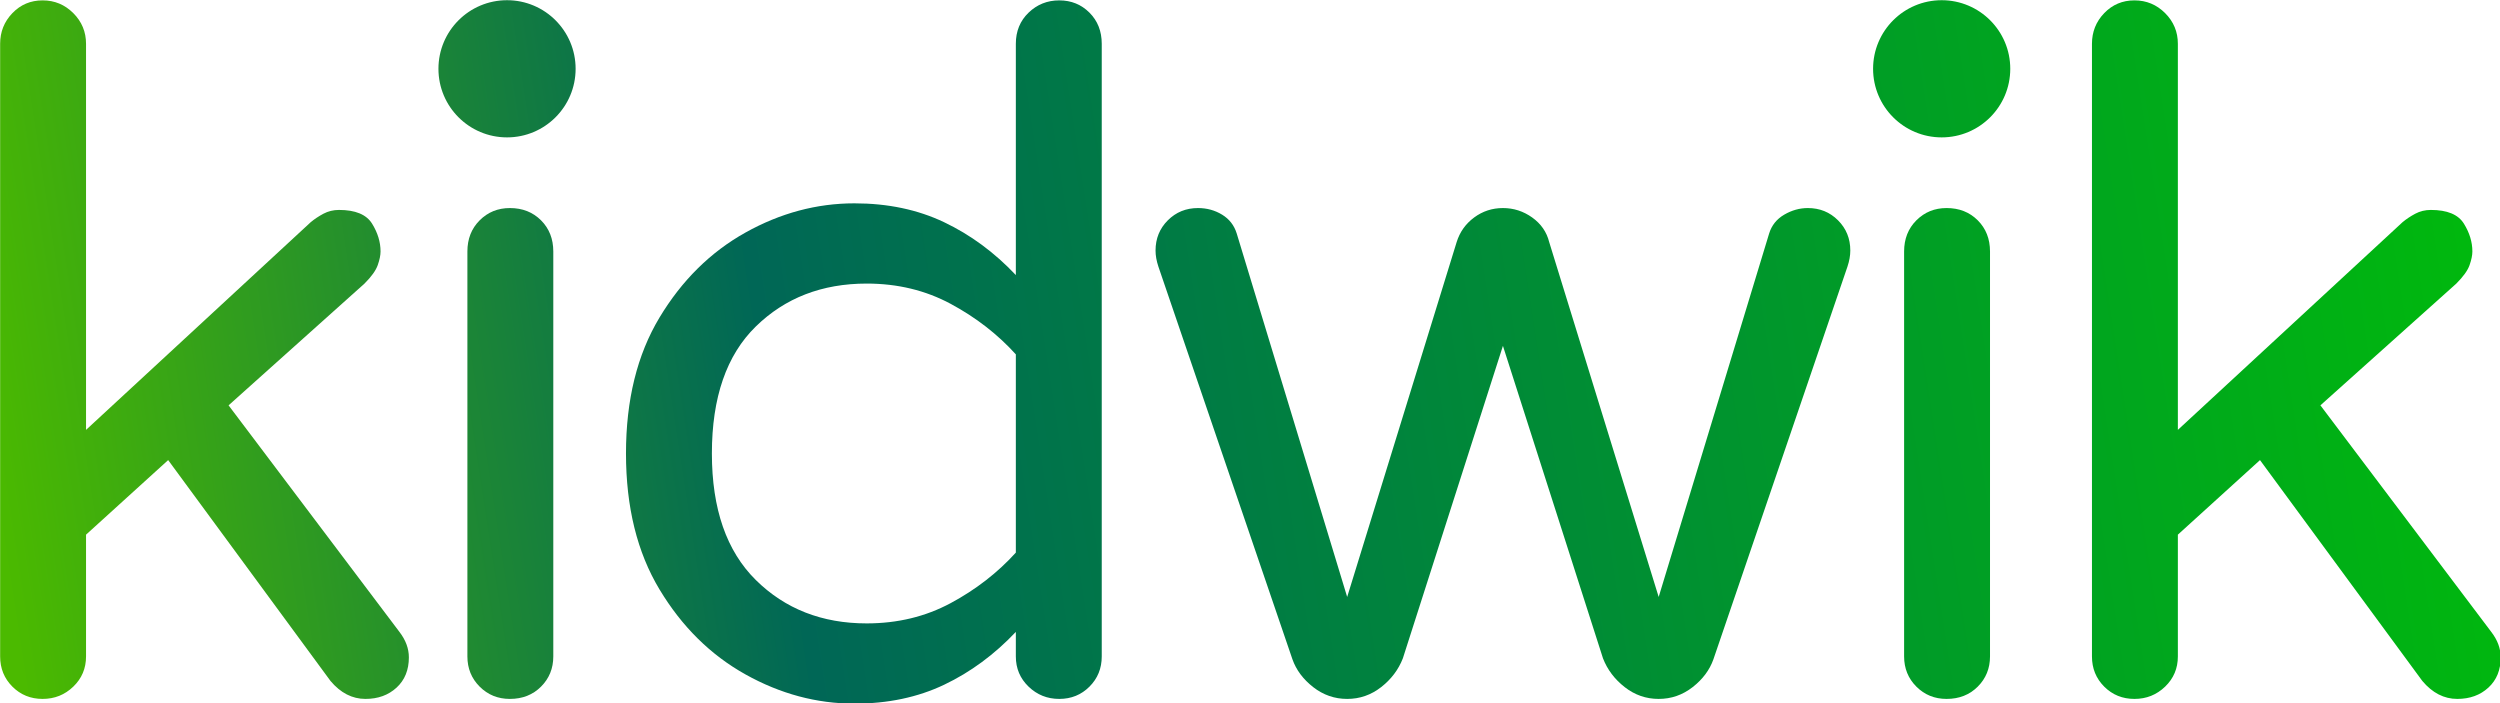 <?xml version="1.0" encoding="UTF-8" standalone="no"?>
<!DOCTYPE svg PUBLIC "-//W3C//DTD SVG 1.1//EN" "http://www.w3.org/Graphics/SVG/1.1/DTD/svg11.dtd">
<svg width="100%" height="100%" viewBox="0 0 480 135" version="1.1" xmlns="http://www.w3.org/2000/svg" xmlns:xlink="http://www.w3.org/1999/xlink" xml:space="preserve" xmlns:serif="http://www.serif.com/" style="fill-rule:evenodd;clip-rule:evenodd;stroke-linejoin:round;stroke-miterlimit:2;">
    <g transform="matrix(0.618,0,0,0.618,-93.669,-264.09)">
        <g transform="matrix(1.952,0,0,1.952,-100.192,-293.958)">
            <path d="M135.758,480.751C133.854,480.751 132.252,480.1 130.95,478.798C129.648,477.496 128.997,475.893 128.997,473.99L128.997,376.484C128.997,374.581 129.648,372.953 130.95,371.601C132.252,370.249 133.854,369.573 135.758,369.573C137.661,369.573 139.288,370.249 140.64,371.601C141.993,372.953 142.669,374.581 142.669,376.484L142.669,437.932L178.426,404.879C179.027,404.379 179.703,403.928 180.454,403.527C181.205,403.127 182.032,402.926 182.933,402.926C185.537,402.926 187.29,403.652 188.192,405.105C189.093,406.557 189.544,408.034 189.544,409.537C189.544,410.138 189.394,410.864 189.093,411.715C188.793,412.567 188.092,413.543 186.99,414.645L165.355,434.026L192.549,470.084C193.55,471.386 194.051,472.738 194.051,474.141C194.051,476.144 193.4,477.746 192.098,478.948C190.796,480.15 189.143,480.751 187.14,480.751C185.037,480.751 183.184,479.8 181.581,477.897L155.74,442.74L142.669,454.609L142.669,473.99C142.669,475.893 141.993,477.496 140.64,478.798C139.288,480.1 137.661,480.751 135.758,480.751Z" style="fill:url(#_Linear1);fill-rule:nonzero;"/>
            <path d="M210.127,480.751C208.224,480.751 206.621,480.1 205.319,478.798C204.017,477.496 203.366,475.893 203.366,473.99L203.366,409.537C203.366,407.534 204.017,405.881 205.319,404.579C206.621,403.277 208.224,402.626 210.127,402.626C212.13,402.626 213.783,403.277 215.085,404.579C216.387,405.881 217.038,407.534 217.038,409.537L217.038,473.99C217.038,475.893 216.387,477.496 215.085,478.798C213.783,480.1 212.13,480.751 210.127,480.751Z" style="fill:url(#_Linear2);fill-rule:nonzero;"/>
            <path d="M264.965,481.502C258.955,481.502 253.171,479.95 247.612,476.845C242.053,473.74 237.496,469.233 233.94,463.323C230.384,457.414 228.607,450.202 228.607,441.688C228.607,433.175 230.384,425.963 233.94,420.054C237.496,414.144 242.053,409.637 247.612,406.532C253.171,403.427 258.955,401.875 264.965,401.875C270.273,401.875 275.031,402.876 279.238,404.879C283.445,406.883 287.251,409.687 290.656,413.293L290.656,376.484C290.656,374.481 291.332,372.828 292.684,371.526C294.037,370.224 295.664,369.573 297.567,369.573C299.47,369.573 301.073,370.224 302.375,371.526C303.677,372.828 304.328,374.481 304.328,376.484L304.328,473.99C304.328,475.893 303.677,477.496 302.375,478.798C301.073,480.1 299.47,480.751 297.567,480.751C295.664,480.751 294.037,480.1 292.684,478.798C291.332,477.496 290.656,475.893 290.656,473.99L290.656,470.084C287.251,473.69 283.445,476.494 279.238,478.498C275.031,480.501 270.273,481.502 264.965,481.502ZM266.918,468.732C271.826,468.732 276.283,467.655 280.29,465.502C284.296,463.348 287.752,460.669 290.656,457.464L290.656,425.913C287.752,422.708 284.296,420.029 280.29,417.875C276.283,415.722 271.826,414.645 266.918,414.645C259.807,414.645 253.922,416.924 249.265,421.481C244.607,426.038 242.279,432.774 242.279,441.688C242.279,450.503 244.607,457.213 249.265,461.821C253.922,466.428 259.807,468.732 266.918,468.732Z" style="fill:url(#_Linear3);fill-rule:nonzero;"/>
            <path d="M343.391,480.751C341.388,480.751 339.585,480.125 337.982,478.873C336.38,477.621 335.278,476.144 334.677,474.441L313.343,411.941C313.042,411.039 312.892,410.188 312.892,409.387C312.892,407.484 313.543,405.881 314.845,404.579C316.147,403.277 317.75,402.626 319.653,402.626C321.055,402.626 322.332,402.976 323.484,403.677C324.636,404.379 325.412,405.38 325.813,406.682L343.391,464.525L360.819,408.034C361.32,406.432 362.246,405.13 363.598,404.128C364.95,403.127 366.478,402.626 368.181,402.626C369.883,402.626 371.436,403.127 372.838,404.128C374.24,405.13 375.142,406.432 375.542,408.034L392.97,464.525L410.549,406.682C410.949,405.38 411.751,404.379 412.953,403.677C414.154,402.976 415.406,402.626 416.709,402.626C418.612,402.626 420.214,403.277 421.516,404.579C422.818,405.881 423.469,407.484 423.469,409.387C423.469,410.188 423.319,411.039 423.019,411.941L401.684,474.441C401.083,476.144 399.982,477.621 398.379,478.873C396.777,480.125 394.974,480.751 392.97,480.751C390.967,480.751 389.164,480.125 387.562,478.873C385.959,477.621 384.807,476.094 384.106,474.291L368.181,424.561L352.255,474.291C351.554,476.094 350.402,477.621 348.8,478.873C347.197,480.125 345.394,480.751 343.391,480.751Z" style="fill:url(#_Linear4);fill-rule:nonzero;"/>
            <path d="M438.794,480.751C436.891,480.751 435.288,480.1 433.986,478.798C432.684,477.496 432.033,475.893 432.033,473.99L432.033,409.537C432.033,407.534 432.684,405.881 433.986,404.579C435.288,403.277 436.891,402.626 438.794,402.626C440.797,402.626 442.45,403.277 443.752,404.579C445.054,405.881 445.705,407.534 445.705,409.537L445.705,473.99C445.705,475.893 445.054,477.496 443.752,478.798C442.45,480.1 440.797,480.751 438.794,480.751Z" style="fill:url(#_Linear5);fill-rule:nonzero;"/>
            <path d="M468.692,480.751C466.789,480.751 465.186,480.1 463.884,478.798C462.582,477.496 461.931,475.893 461.931,473.99L461.931,376.484C461.931,374.581 462.582,372.953 463.884,371.601C465.186,370.249 466.789,369.573 468.692,369.573C470.595,369.573 472.223,370.249 473.575,371.601C474.927,372.953 475.603,374.581 475.603,376.484L475.603,437.932L511.36,404.879C511.961,404.379 512.638,403.928 513.389,403.527C514.14,403.127 514.966,402.926 515.868,402.926C518.472,402.926 520.225,403.652 521.126,405.105C522.028,406.557 522.478,408.034 522.478,409.537C522.478,410.138 522.328,410.864 522.028,411.715C521.727,412.567 521.026,413.543 519.924,414.645L498.29,434.026L525.483,470.084C526.485,471.386 526.986,472.738 526.986,474.141C526.986,476.144 526.335,477.746 525.032,478.948C523.73,480.15 522.078,480.751 520.074,480.751C517.971,480.751 516.118,479.8 514.516,477.897L488.674,442.74L475.603,454.609L475.603,473.99C475.603,475.893 474.927,477.496 473.575,478.798C472.223,480.1 470.595,480.751 468.692,480.751Z" style="fill:url(#_Linear6);fill-rule:nonzero;"/>
        </g>
        <g transform="matrix(1,0,0,1,-1.147,0.133)">
            <circle cx="310.239" cy="448.571" r="21.309" style="fill:url(#_Linear7);"/>
        </g>
        <g transform="matrix(1,0,0,1,444.568,0.133)">
            <circle cx="310.239" cy="448.571" r="21.309" style="fill:url(#_Linear8);"/>
        </g>
    </g>
    <defs>
        <linearGradient id="_Linear1" x1="0" y1="0" x2="1" y2="0" gradientUnits="userSpaceOnUse" gradientTransform="matrix(397.989,-62.456,62.456,397.989,128.997,458.979)"><stop offset="0" style="stop-color:rgb(75,186,0);stop-opacity:1"/><stop offset="0.31" style="stop-color:rgb(0,103,86);stop-opacity:1"/><stop offset="1" style="stop-color:rgb(0,186,12);stop-opacity:1"/></linearGradient>
        <linearGradient id="_Linear2" x1="0" y1="0" x2="1" y2="0" gradientUnits="userSpaceOnUse" gradientTransform="matrix(397.989,-62.456,62.456,397.989,128.997,458.979)"><stop offset="0" style="stop-color:rgb(75,186,0);stop-opacity:1"/><stop offset="0.31" style="stop-color:rgb(0,103,86);stop-opacity:1"/><stop offset="1" style="stop-color:rgb(0,186,12);stop-opacity:1"/></linearGradient>
        <linearGradient id="_Linear3" x1="0" y1="0" x2="1" y2="0" gradientUnits="userSpaceOnUse" gradientTransform="matrix(397.989,-62.456,62.456,397.989,128.997,458.979)"><stop offset="0" style="stop-color:rgb(75,186,0);stop-opacity:1"/><stop offset="0.31" style="stop-color:rgb(0,103,86);stop-opacity:1"/><stop offset="1" style="stop-color:rgb(0,186,12);stop-opacity:1"/></linearGradient>
        <linearGradient id="_Linear4" x1="0" y1="0" x2="1" y2="0" gradientUnits="userSpaceOnUse" gradientTransform="matrix(397.989,-62.456,62.456,397.989,128.997,458.979)"><stop offset="0" style="stop-color:rgb(75,186,0);stop-opacity:1"/><stop offset="0.31" style="stop-color:rgb(0,103,86);stop-opacity:1"/><stop offset="1" style="stop-color:rgb(0,186,12);stop-opacity:1"/></linearGradient>
        <linearGradient id="_Linear5" x1="0" y1="0" x2="1" y2="0" gradientUnits="userSpaceOnUse" gradientTransform="matrix(397.989,-62.456,62.456,397.989,128.997,458.979)"><stop offset="0" style="stop-color:rgb(75,186,0);stop-opacity:1"/><stop offset="0.31" style="stop-color:rgb(0,103,86);stop-opacity:1"/><stop offset="1" style="stop-color:rgb(0,186,12);stop-opacity:1"/></linearGradient>
        <linearGradient id="_Linear6" x1="0" y1="0" x2="1" y2="0" gradientUnits="userSpaceOnUse" gradientTransform="matrix(397.989,-62.456,62.456,397.989,128.997,458.979)"><stop offset="0" style="stop-color:rgb(75,186,0);stop-opacity:1"/><stop offset="0.31" style="stop-color:rgb(0,103,86);stop-opacity:1"/><stop offset="1" style="stop-color:rgb(0,186,12);stop-opacity:1"/></linearGradient>
        <linearGradient id="_Linear7" x1="0" y1="0" x2="1" y2="0" gradientUnits="userSpaceOnUse" gradientTransform="matrix(776.818,-121.905,121.905,776.818,152.738,601.772)"><stop offset="0" style="stop-color:rgb(75,186,0);stop-opacity:1"/><stop offset="0.31" style="stop-color:rgb(0,103,86);stop-opacity:1"/><stop offset="1" style="stop-color:rgb(0,186,12);stop-opacity:1"/></linearGradient>
        <linearGradient id="_Linear8" x1="0" y1="0" x2="1" y2="0" gradientUnits="userSpaceOnUse" gradientTransform="matrix(776.818,-121.905,121.905,776.818,-292.977,601.772)"><stop offset="0" style="stop-color:rgb(75,186,0);stop-opacity:1"/><stop offset="0.31" style="stop-color:rgb(0,103,86);stop-opacity:1"/><stop offset="1" style="stop-color:rgb(0,186,12);stop-opacity:1"/></linearGradient>
    </defs>
</svg>
